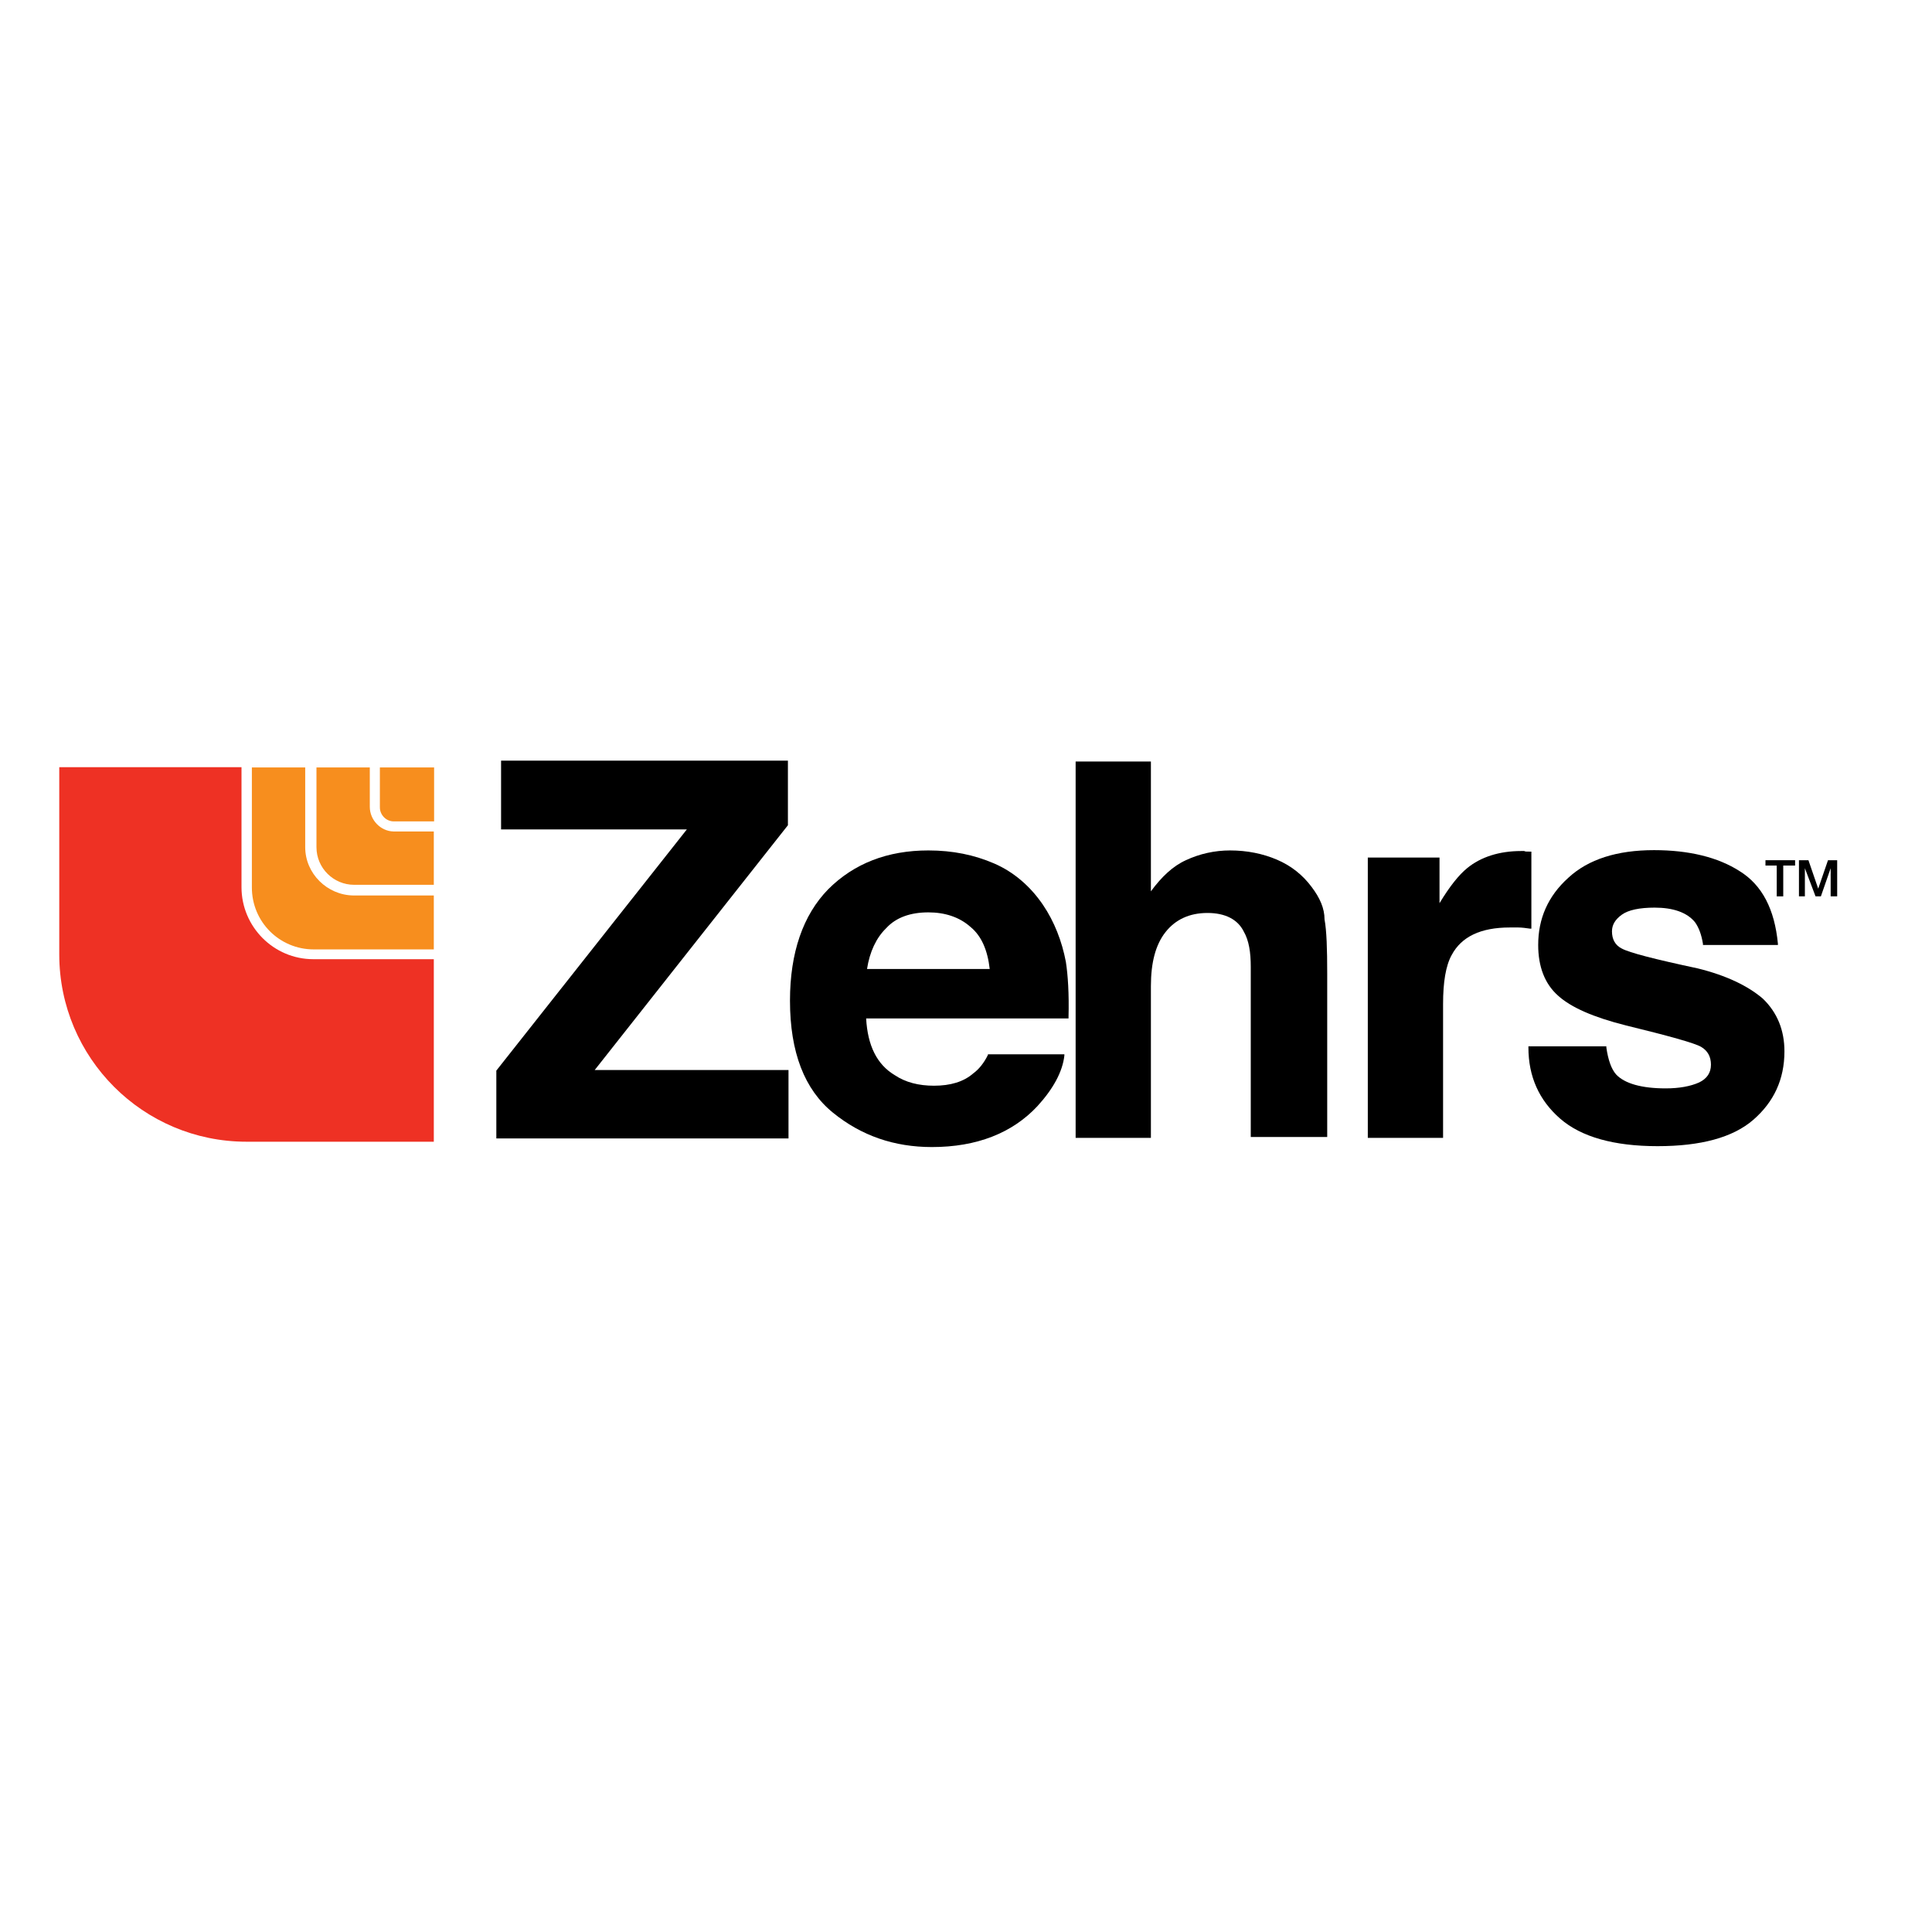 <?xml version="1.0" encoding="utf-8"?>
<!-- Generator: Adobe Illustrator 19.2.1, SVG Export Plug-In . SVG Version: 6.00 Build 0)  -->
<svg version="1.1" id="layer" xmlns="http://www.w3.org/2000/svg" xmlns:xlink="http://www.w3.org/1999/xlink" x="0px" y="0px"
	 viewBox="0 0 652 652" style="enable-background:new 0 0 652 652;" xml:space="preserve">
<style type="text/css">
	.st0{fill:#EE3124;}
	.st1{fill:#F78E1E;}
</style>
<g>
	<path class="st0" d="M81.5,299.4v-40.5H20v63.2c0,34.9,28.3,63.2,63.2,63.2h63.2v-61.6h-40.7C92.4,323.7,81.5,312.8,81.5,299.4"/>
	<path class="st1" d="M103,285.9v-26.9H85v40.5c0,11.6,9.3,20.9,20.9,20.9h40.5v-18.2h-27.1C110.4,302.1,103,294.8,103,285.9"/>
	<path class="st1" d="M124.8,272.3v-13.3h-18v26.9c0,7.1,5.8,12.7,12.7,12.7h26.9v-18h-13.6C128.4,280.5,124.8,276.7,124.8,272.3"/>
	<path class="st1" d="M128.2,258.9v13.6c0,2.4,2,4.7,4.7,4.7h13.6v-18.2H128.2z"/>
</g>
<g>
	<polygon points="265.9,278.5 265.9,278.5 265.9,256.7 169.1,256.7 169.1,279.9 231.8,279.9 167.5,361.3 167.5,361.3 167.5,384.2 
		266.1,384.2 266.1,361.1 200.7,361.1 	"/>
	<path d="M352,305.4c-4.2-6.2-9.8-11.1-16.5-14c-6.7-2.9-14-4.4-22.2-4.4c-13.8,0-25.1,4.4-33.8,13.1c-8.5,8.7-12.9,21.4-12.9,37.6
		c0,17.4,4.9,30,14.5,37.8s20.7,11.6,33.4,11.6c15.1,0,27.1-4.7,35.6-13.8c5.3-5.8,8.5-11.6,9.1-17.1v-0.4h-25.8v0.2
		c-1.3,2.7-3.1,4.9-4.9,6.2c-3.3,2.9-7.8,4.2-13.3,4.2c-5.1,0-9.6-1.1-13.3-3.6c-6-3.6-9.1-10-9.6-19.1h68.3v-0.4
		c0.2-8-0.2-14.2-0.9-18.7C358.4,317.7,355.8,311,352,305.4z M292.6,327c0.9-5.8,3.1-10.5,6.5-13.8c3.3-3.6,8.2-5.3,14.2-5.3
		c5.6,0,10.5,1.6,14.2,4.9c3.8,3.1,5.8,8,6.5,14.2H292.6L292.6,327z"/>
	<path d="M442.7,299.4c-3.1-4.2-7.1-7.3-11.8-9.3s-10-3.1-15.8-3.1c-5.1,0-10.2,1.1-14.9,3.3c-4.4,2-8.2,5.6-11.8,10.5v-43.8h-25.4
		v127h25.4v-51.2c0-8,1.6-14,4.9-18.2c3.3-4.2,8-6.5,14.2-6.5c6,0,10.2,2.2,12.2,6.2c1.8,3.1,2.4,7.1,2.4,12v57.4h25.8v-55.2
		c0-8.2-0.2-14.5-0.9-18.2C447,306.5,445.4,303,442.7,299.4z"/>
	<path d="M516.8,313.4v-26h-0.4c-1.1,0-1.8,0-2-0.2c-0.2,0-0.7,0-1.1,0c-7.3,0-13.6,2-18.2,5.8c-2.7,2.2-5.8,6-9.3,11.8v-15.4h-24.2
		V384h25.4v-45.2c0-7.3,0.9-12.9,2.9-16.5c3.3-6.2,9.8-9.3,19.6-9.3c0.7,0,1.8,0,2.9,0s2.7,0.2,4,0.4H516.8z"/>
	<path d="M572.9,326.8c-14.5-3.1-23.1-5.3-25.6-6.7c-2.2-1.1-3.3-3.1-3.3-5.8c0-2.2,1.1-4,3.3-5.6c2.2-1.6,6-2.4,11.1-2.4
		c6.2,0,10.9,1.6,13.6,4.9c1.3,1.8,2.2,4.2,2.7,7.3v0.4H600v-0.4c-1.1-11.6-5.3-19.8-12.9-24.5c-7.3-4.7-17.1-7.1-28.9-7.1
		c-12.5,0-22.2,3.1-28.9,9.3c-6.9,6.2-10.2,13.8-10.2,22.7c0,7.3,2.2,13.1,6.7,17.1c4.4,4,12,7.3,22.7,10c14.7,3.6,23.4,6,25.6,7.3
		s3.3,3.3,3.3,6s-1.3,4.7-4,6c-2.9,1.3-6.7,2-11.3,2c-8,0-13.8-1.6-16.7-4.7c-1.6-1.8-2.7-4.9-3.3-9.1v-0.4h-26.3v0.4
		c0,9.8,3.6,17.8,10.7,24c7.1,6.2,18.2,9.3,32.9,9.3c14.5,0,25.4-2.9,32.3-8.9c6.9-6,10.5-13.6,10.5-23.1c0-7.1-2.4-13.1-7.3-17.8
		C590,332.8,582.7,329.2,572.9,326.8z"/>
	<polygon points="595.8,292.1 599.6,292.1 599.6,302.5 601.8,302.5 601.8,292.1 605.8,292.1 605.8,290.3 595.8,290.3 	"/>
	<polygon points="616.9,290.3 613.6,299.9 613.6,299.9 610.3,290.3 607.1,290.3 607.1,302.5 609.1,302.5 609.1,293 609.1,293 
		612.7,302.5 614.5,302.5 617.8,293 617.8,293 617.8,302.5 620,302.5 620,290.3 	"/>
</g>
</svg>

